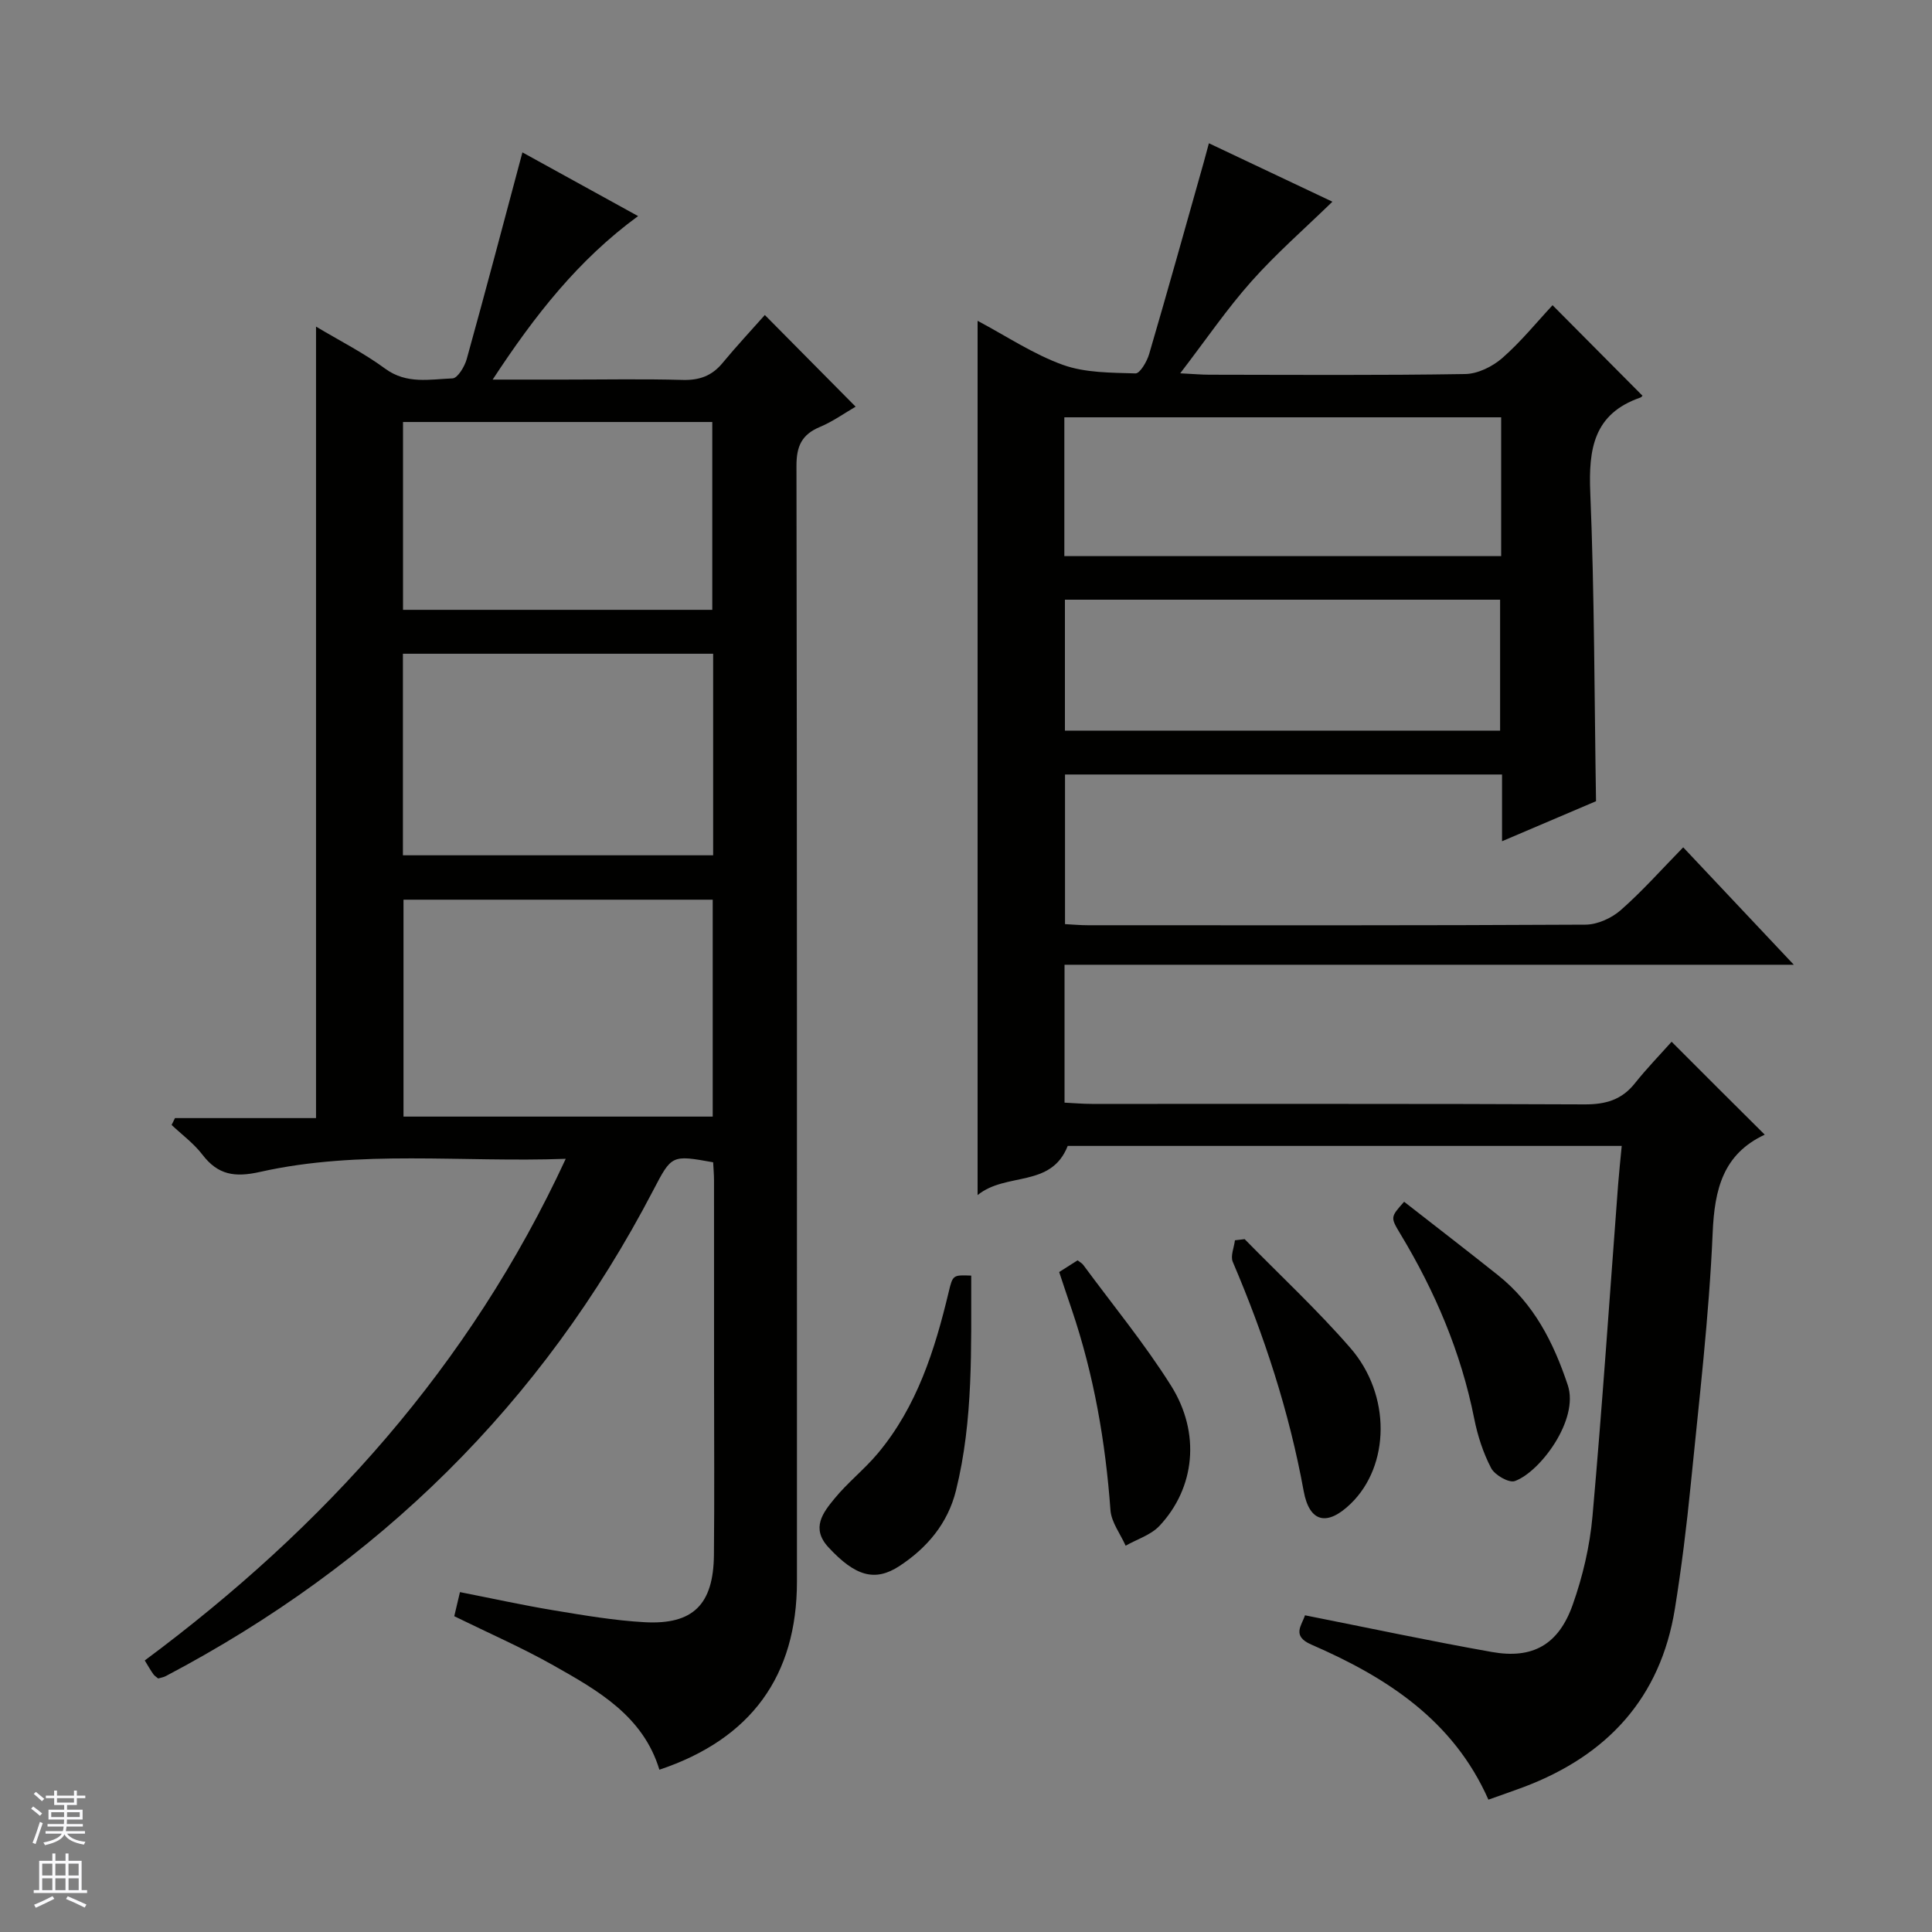 <svg enable-background="new 0 0 400 400" viewBox="0 0 400 400" xmlns="http://www.w3.org/2000/svg"><rect x="0" y="0" width="400" height="400" fill="#808080" stroke="none"/><g fill="#010100"><path d="m365.37 234.92c-8.61 4.02-10.39 11.26-10.78 20.3-.75 17.42-2.82 34.78-4.54 52.15-.85 8.59-1.91 17.18-3.28 25.7-2.98 18.5-14.01 30.36-31.23 36.89-2.31.87-4.65 1.66-7.38 2.64-7.29-16.48-21.11-25.35-36.67-32.11-4.14-1.8-1.95-3.99-1.31-6.06 13.07 2.59 25.85 5.32 38.72 7.6 8.39 1.49 13.76-1.48 16.7-9.75 2.09-5.88 3.56-12.17 4.11-18.38 2.03-22.84 3.57-45.73 5.3-68.61.2-2.59.48-5.17.75-8.04-38.58 0-76.69 0-114.7 0-3.45 8.77-12.72 5.36-18.66 10.18 0-60.98 0-120.67 0-181.01 5.95 3.16 11.53 6.91 17.66 9.12 4.64 1.67 9.98 1.61 15.03 1.77.92.03 2.38-2.46 2.83-4.01 3.87-13.2 7.56-26.45 11.3-39.69.31-1.11.6-2.23 1.07-3.95 8.68 4.11 17.14 8.11 25.57 12.1-5.8 5.64-11.65 10.74-16.76 16.49-5.06 5.68-9.37 12.02-14.75 19.04 2.85.14 4.43.29 6.01.29 17.66.02 35.33.15 52.99-.14 2.61-.04 5.65-1.54 7.67-3.3 3.86-3.37 7.13-7.42 10.42-10.95 6.54 6.58 12.49 12.57 18.58 18.7.16-.18-.06.31-.42.43-9.63 3.34-10.73 10.6-10.35 19.67.87 21.09.84 42.23 1.19 63.89-5.97 2.54-12.46 5.31-19.46 8.29 0-4.91 0-9.18 0-13.82-30.24 0-60.16 0-90.48 0v30.98c1.51.08 3.13.23 4.75.23 34.33.01 68.66.07 102.99-.12 2.48-.01 5.42-1.34 7.32-3.01 4.49-3.94 8.47-8.45 12.93-13 7.61 8.08 14.9 15.82 22.9 24.31-50.77 0-100.73 0-150.99 0v28.55c1.84.09 3.75.26 5.67.26 34 .02 67.99-.06 101.99.1 4.34.02 7.69-.92 10.42-4.36 2.48-3.11 5.26-5.97 7.61-8.61 6.67 6.7 12.63 12.63 19.28 19.24zm-54.57-148.52c-30.47 0-60.48 0-90.44 0v28.74h90.44c0-9.75 0-19.05 0-28.74zm-90.32 37.76v27.11h90.1c0-9.2 0-18.08 0-27.11-30.13 0-59.91 0-90.1 0z"/><path d="m36.23 231.49h29.2c0-54.71 0-108.95 0-163.87 4.88 2.92 9.87 5.44 14.32 8.71s9.26 2.19 13.95 2.01c1.05-.04 2.5-2.45 2.93-4 3.94-14.19 7.69-28.43 11.53-42.79 7.26 4 15.24 8.39 23.95 13.19-12.38 9.06-21.38 20.53-30.11 33.85h14.82c8.17 0 16.34-.16 24.49.07 3.46.1 6.06-.82 8.27-3.49 2.85-3.45 5.91-6.72 8.77-9.95 6.74 6.8 12.58 12.7 18.8 18.98-2.35 1.36-4.75 3.09-7.41 4.2-3.74 1.57-4.85 3.97-4.84 8.05.13 76.99.1 153.98.1 230.97 0 19.53-9.47 32.61-28.48 38.98-3.37-11.12-12.72-16.4-21.94-21.6-6.5-3.67-13.38-6.67-20.53-10.18.31-1.32.67-2.85 1.18-4.99 6.58 1.29 13 2.71 19.47 3.78 6.22 1.03 12.47 2.1 18.75 2.45 10.05.55 14.25-3.66 14.36-13.9.12-12 .03-24 .03-36 0-13.83 0-27.66-.01-41.49 0-1.3-.12-2.61-.18-3.83-8.61-1.55-8.58-1.53-12.42 5.83-23.02 44.18-56.95 77.41-100.93 100.56-.43.23-.95.3-1.55.48-.31-.27-.74-.52-1-.88-.56-.79-1.04-1.64-1.78-2.85 37.14-27.58 67.25-60.88 87.16-103.86-21.61.79-42.63-1.93-63.28 2.71-5.25 1.18-8.73.64-11.96-3.59-1.77-2.31-4.22-4.11-6.36-6.13.23-.49.47-.95.7-1.42zm111.33-45.22c-21.46 0-42.66 0-64.02 0v44.91h64.02c0-15.15 0-29.9 0-44.91zm.09-50.92c-21.7 0-42.9 0-64.23 0v41.73h64.23c0-14.11 0-27.72 0-41.73zm-64.21-9.09h64.03c0-13.2 0-26.06 0-38.89-21.55 0-42.74 0-64.03 0z"/><path d="m290.71 248.81c6.63 5.18 13.08 10.14 19.44 15.21 7.42 5.91 11.46 13.83 14.44 22.75 2.4 7.19-5.78 18.03-10.97 19.87-1.22.43-4.15-1.25-4.9-2.69-1.66-3.18-2.81-6.75-3.51-10.29-2.73-13.7-8.1-26.29-15.28-38.19-2.08-3.46-2.06-3.47.78-6.66z"/><path d="m201.08 264.1c-.04 14.91.48 29.85-3.16 44.51-1.68 6.76-5.94 11.84-11.7 15.62-5.09 3.33-9.17 2.1-14.71-3.89-3.65-3.95-1.12-7.17 1.27-10.08 2.72-3.32 6.18-6.04 8.94-9.33 8.13-9.7 11.82-21.41 14.7-33.45.84-3.54.91-3.52 4.66-3.38z"/><path d="m257.69 256.55c7.32 7.48 15.02 14.63 21.88 22.52 8.5 9.77 8.2 24.39.09 32.25-4.83 4.68-8.54 3.98-9.75-2.62-3-16.44-8.14-32.13-14.68-47.45-.51-1.2.27-2.96.45-4.46.68-.09 1.35-.16 2.01-.24z"/><path d="m219.29 263.36c1.52-.97 2.63-1.67 3.81-2.42.47.37.92.59 1.18.95 6.11 8.29 12.69 16.29 18.16 24.98 6.2 9.85 4.97 21.21-2.39 29.05-1.78 1.89-4.64 2.76-7 4.1-1.09-2.45-2.95-4.84-3.14-7.35-1.03-14.15-3.43-27.99-7.98-41.44-.86-2.49-1.68-5.01-2.64-7.87z"/></g><path d="m6.45 374.46.42-.45c.65.47 1.27.95 1.85 1.44l-.45.49c-.66-.56-1.26-1.06-1.83-1.48m.93 7.33-.63-.26c.55-1.36 1.05-2.8 1.52-4.33.19.1.38.19.59.27-.46 1.29-.95 2.73-1.48 4.32m-.38-10.38.44-.42c.43.34 1.01.82 1.74 1.44l-.49.49c-.53-.51-1.09-1.01-1.69-1.51m2.5.35h1.72v-1.04h.59v1.04h3.52v-1.04h.59v1.04h1.75v.53h-1.75v1.42h-2.03v.97h3.22v2.03h-3.24c0 .35-.01.66-.03.93h3.32v.53h-3.37c-.03.27-.08.58-.15.94h3.96v.53h-3.71c.67.92 1.93 1.48 3.79 1.68-.13.24-.23.44-.29.59-2.13-.38-3.48-1.08-4.04-2.12-.43.97-1.77 1.72-4.03 2.23-.09-.19-.2-.37-.33-.55 2.1-.42 3.37-1.03 3.81-1.83h-3.36v-.53h3.58c.08-.29.13-.61.16-.94h-3.33v-.53h3.39c.02-.27.04-.58.04-.93h-3.23v-2.03h3.25v-.97h-2.07v-1.42h-1.73zm1.12 3.44v1h2.65c.01-.3.02-.44.01-.4v-.25-.35zm1.19-2h3.52v-.91h-3.52zm4.71 2h-2.63v.59c0 .15-.01.28-.01.4h2.64z" fill="#fafafc"/><path d="m13.55 383.74h.63v1.52h2.72v6.07h1.13v.6h-11.05v-.6h1.13v-6.07h2.73v-1.52h.63v1.52h2.1v-1.52zm-2.68 8.83.38.56c-1.24.63-2.53 1.25-3.85 1.85-.1-.21-.21-.42-.34-.63 1.36-.55 2.63-1.15 3.81-1.78m-2.13-4.27h2.1v-2.45h-2.1zm0 3.04h2.1v-2.46h-2.1zm2.72-3.04h2.1v-2.45h-2.1zm0 3.04h2.1v-2.46h-2.1zm6.07 3.6c-1.41-.71-2.7-1.3-3.86-1.78l.35-.56c1.45.62 2.75 1.19 3.88 1.72zm-1.25-9.09h-2.1v2.45h2.1zm-2.09 5.49h2.1v-2.46h-2.1z" fill="#fafafc"/></svg>